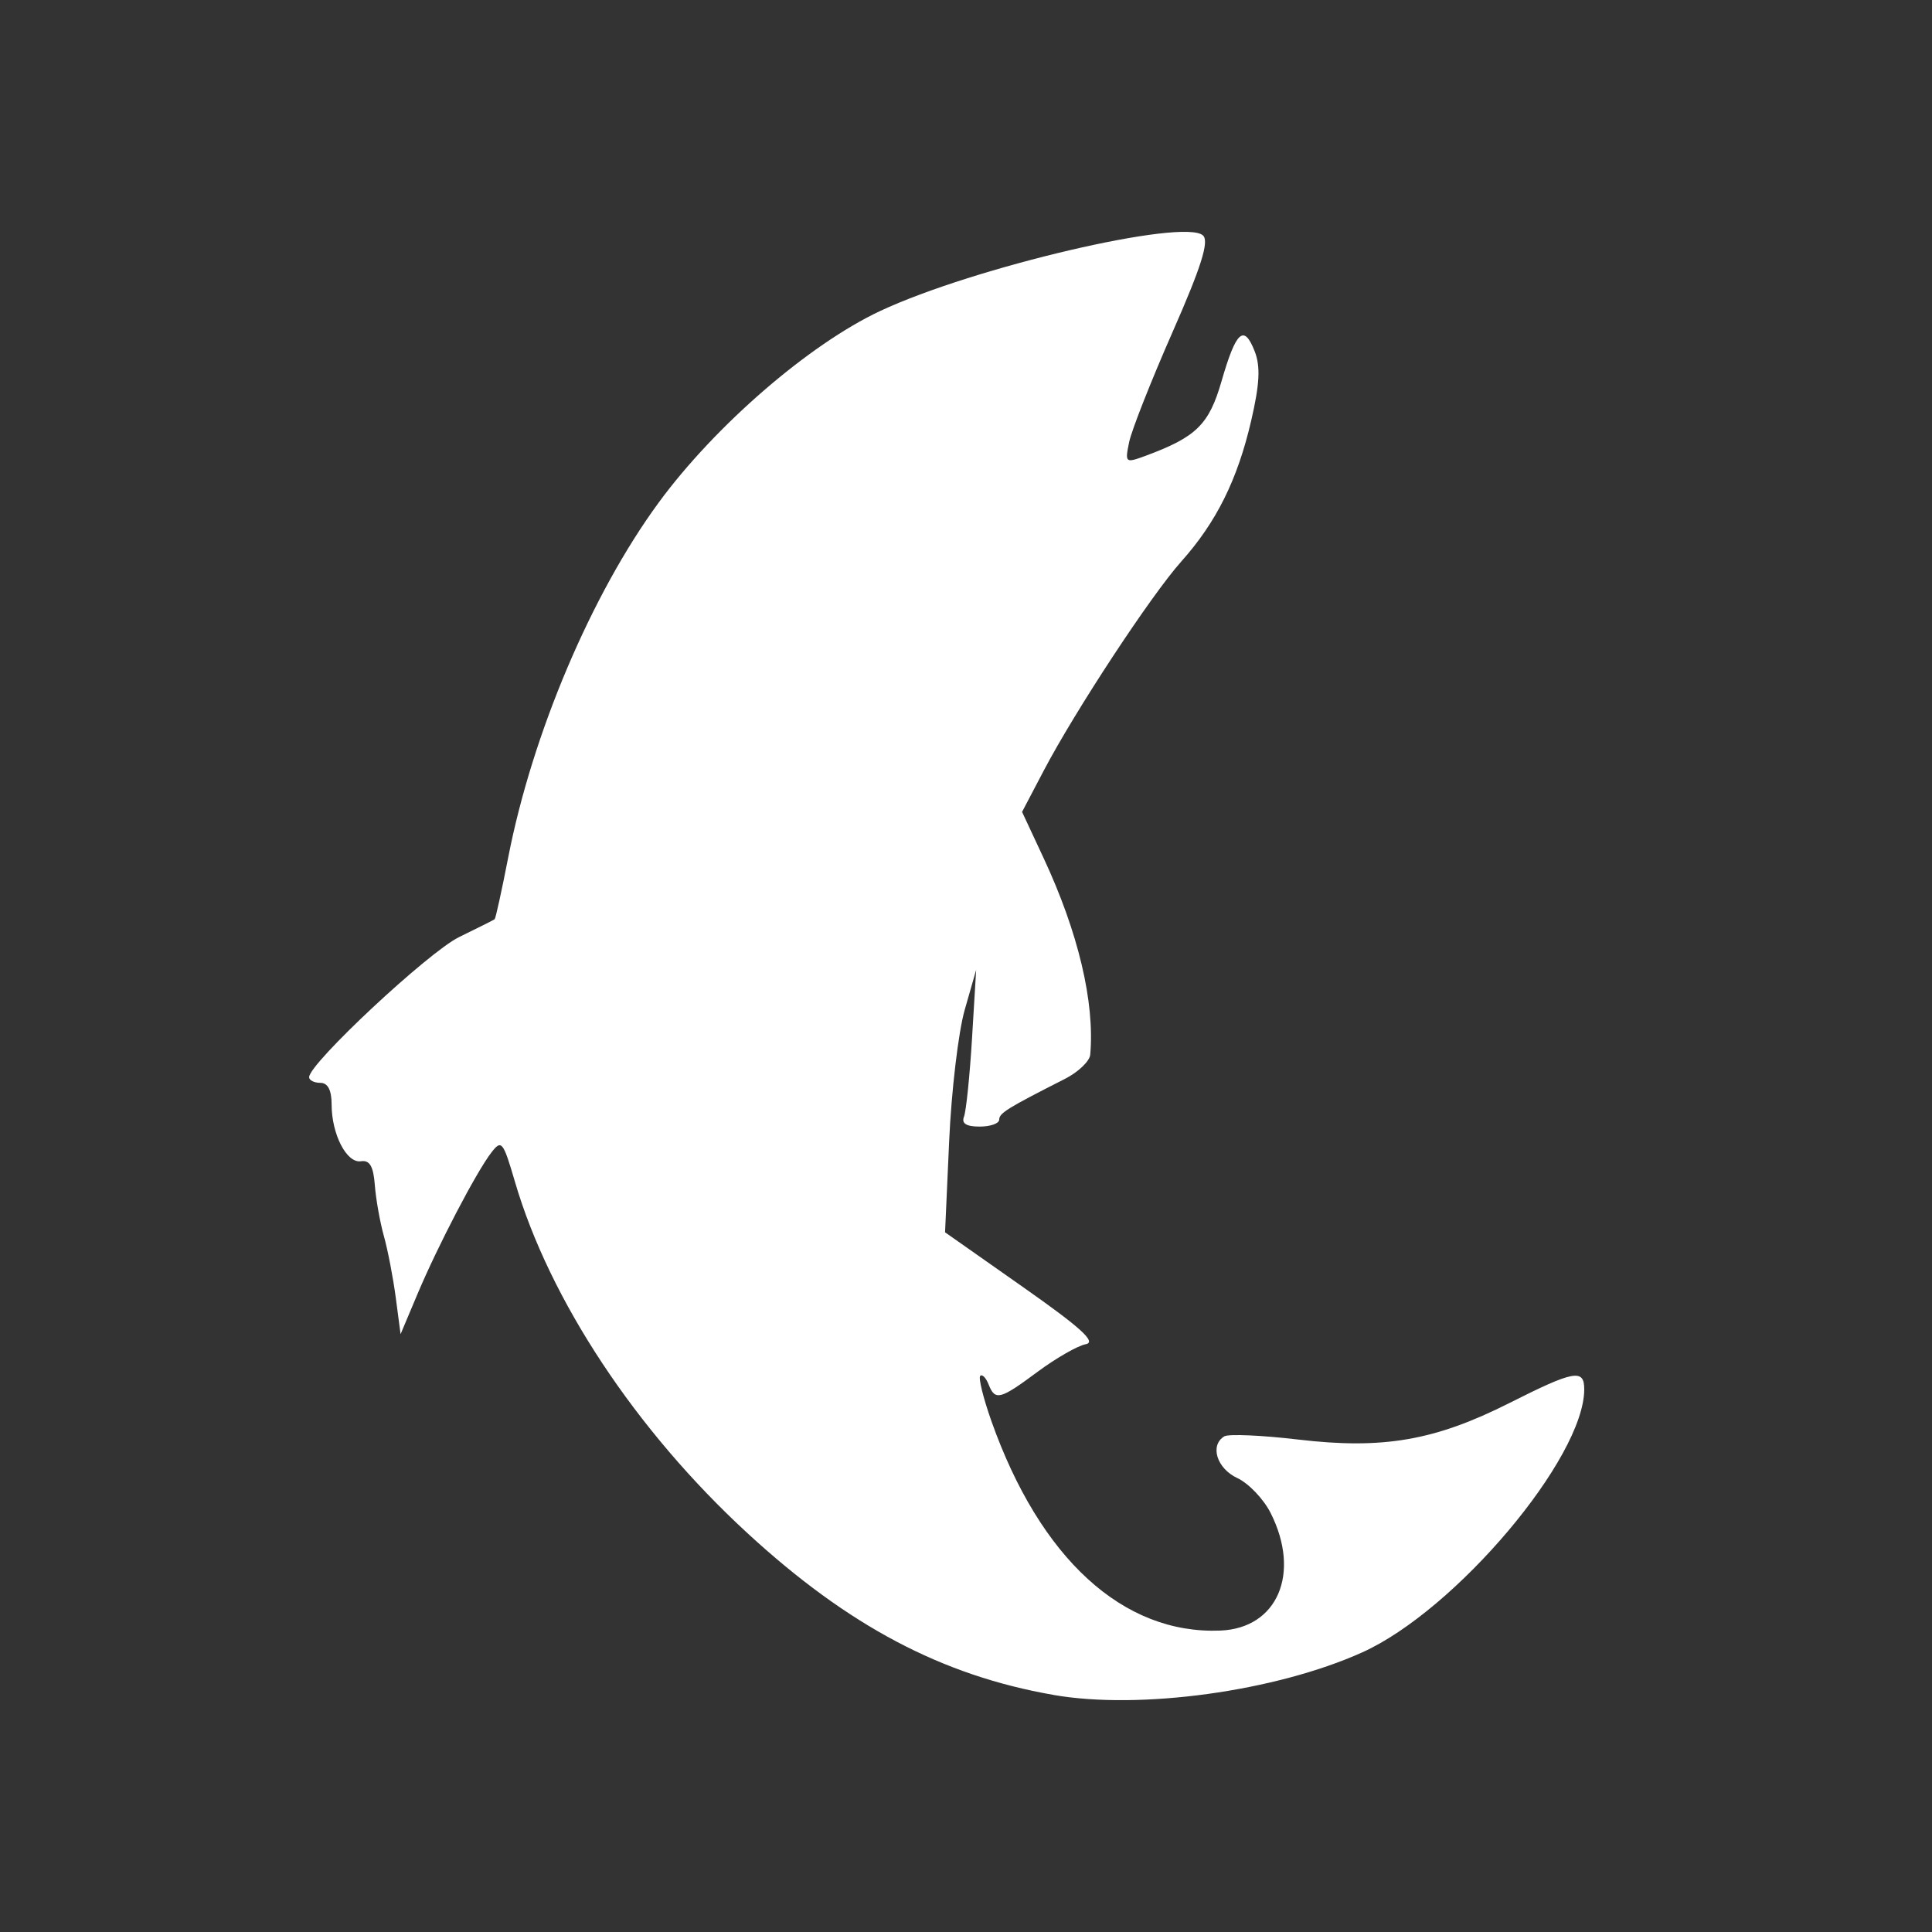 <svg width="50" height="50" viewBox="0 0 50 50" fill="none" xmlns="http://www.w3.org/2000/svg">
<rect x="0" y="0" width="50" height="50" fill="#333333" stroke="none"/>
<path d="M27.264 43.864C24.38 43.362 21.955 42.081 19.346 39.68C16.458 37.023 14.223 33.645 13.326 30.582C13.02 29.536 12.979 29.486 12.716 29.828C12.328 30.33 11.33 32.241 10.803 33.493L10.367 34.528L10.243 33.587C10.175 33.07 10.036 32.349 9.934 31.986C9.833 31.623 9.727 31.028 9.7 30.665C9.663 30.183 9.567 30.018 9.342 30.053C8.972 30.111 8.582 29.356 8.582 28.581C8.582 28.211 8.484 28.024 8.291 28.024C8.131 28.024 8 27.958 8 27.877C8 27.523 11.092 24.636 11.882 24.251C12.363 24.017 12.777 23.809 12.802 23.789C12.827 23.768 12.986 23.046 13.154 22.183C13.778 18.985 15.308 15.377 17.046 13.008C18.507 11.015 20.941 8.91 22.78 8.048C25.2 6.914 30.664 5.637 31.136 6.096C31.295 6.251 31.087 6.91 30.345 8.595C29.791 9.854 29.286 11.134 29.223 11.439C29.111 11.98 29.122 11.99 29.648 11.796C30.962 11.31 31.29 10.988 31.614 9.863C31.989 8.565 32.193 8.381 32.471 9.091C32.624 9.483 32.601 9.938 32.38 10.89C32.025 12.417 31.48 13.514 30.57 14.533C29.789 15.408 27.829 18.388 27.013 19.942L26.451 21.012L27.01 22.21C27.906 24.131 28.335 25.939 28.215 27.295C28.2 27.465 27.904 27.747 27.557 27.923C26.065 28.68 25.859 28.808 25.859 28.977C25.859 29.076 25.631 29.156 25.353 29.156C25.006 29.156 24.879 29.075 24.948 28.9C25.003 28.759 25.097 27.846 25.156 26.872L25.263 25.099L24.966 26.137C24.803 26.708 24.622 28.236 24.564 29.533L24.458 31.892L26.468 33.304C27.976 34.363 28.384 34.734 28.099 34.788C27.89 34.827 27.332 35.147 26.858 35.498C25.878 36.226 25.754 36.258 25.584 35.827C25.517 35.657 25.42 35.558 25.369 35.607C25.317 35.657 25.447 36.181 25.655 36.771C26.917 40.336 29.066 42.303 31.585 42.199C33.063 42.138 33.67 40.718 32.885 39.158C32.703 38.796 32.314 38.388 32.021 38.252C31.489 38.004 31.303 37.403 31.686 37.172C31.795 37.107 32.653 37.144 33.593 37.255C35.792 37.515 37.134 37.283 39.066 36.309C40.734 35.467 41 35.418 41 35.954C41 37.732 37.671 41.676 35.253 42.764C33.011 43.773 29.507 44.255 27.264 43.865L27.264 43.864Z" fill="white"/>
</svg>

